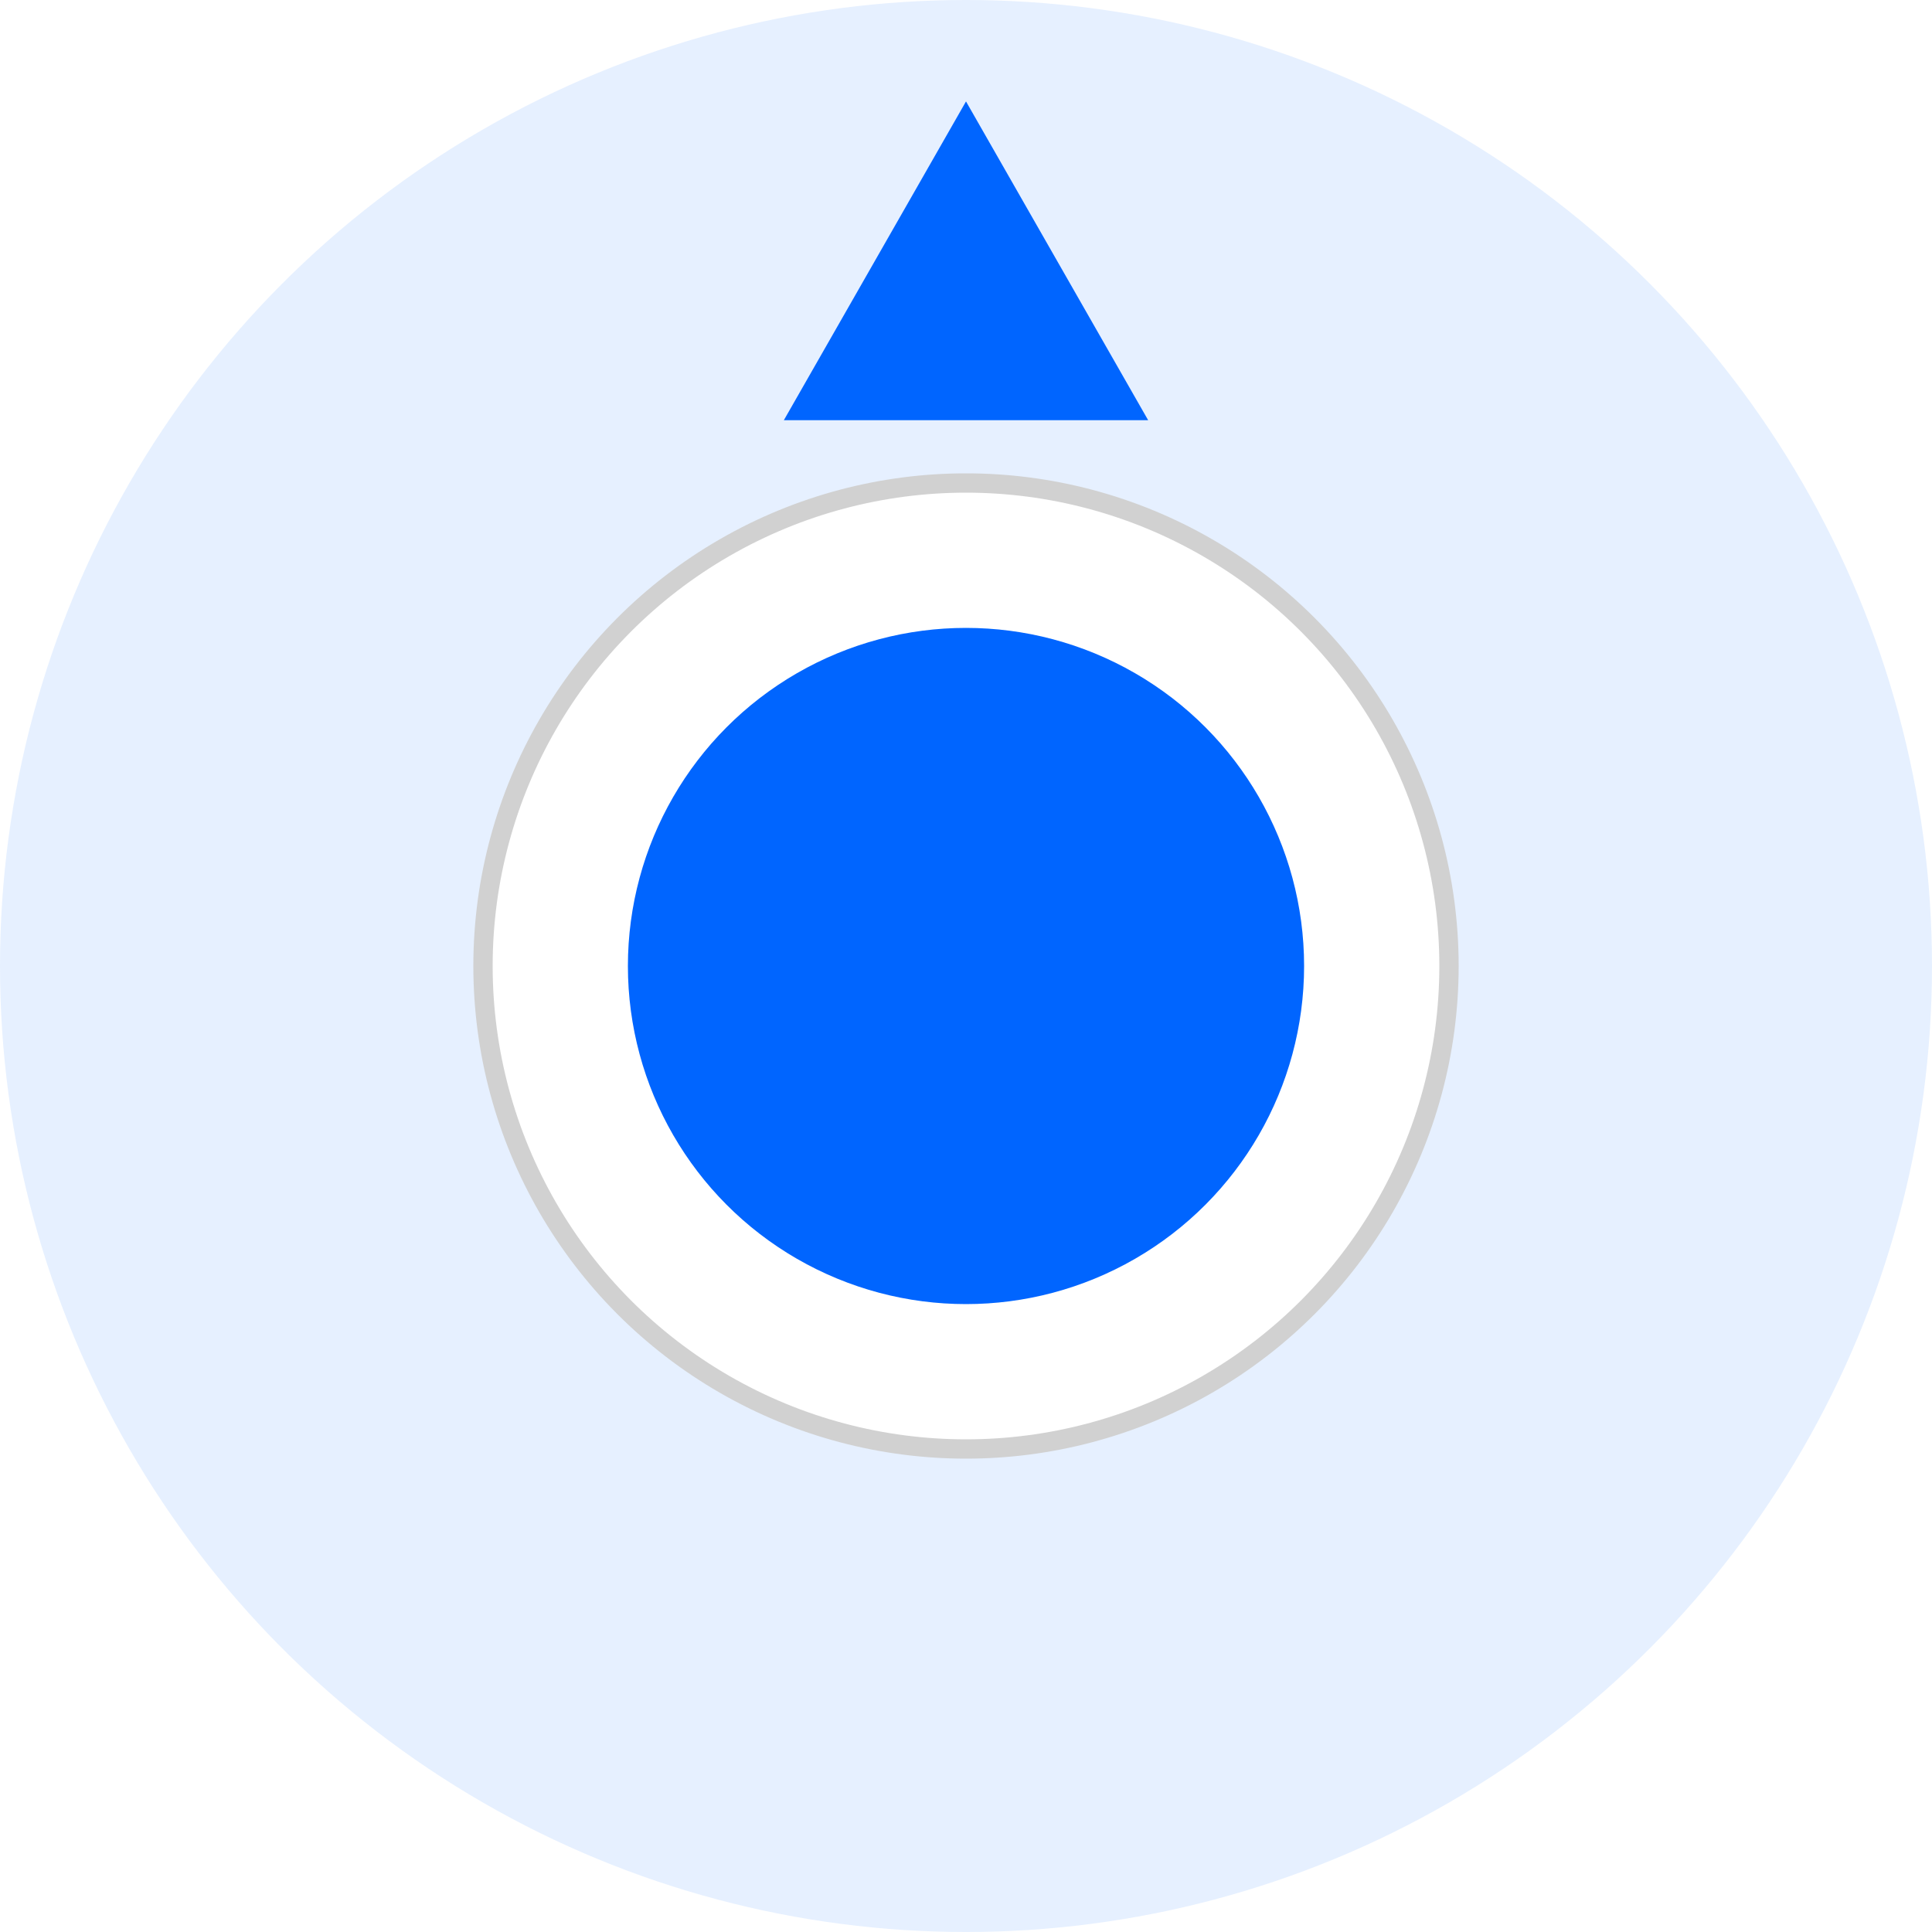 <svg width="200" height="200" xmlns="http://www.w3.org/2000/svg">
    <defs>
        <filter id="drop-shadow">
            <feGaussianBlur in="SourceAlpha" stdDeviation="5"/>
            <feOffset dx="0" dy="0" result="offsetblur"/>
            <feFlood flood-color="#0065ff"/>
            <feComposite in2="offsetblur" operator="in"/>
            <feMerge>
                <feMergeNode/>
                <feMergeNode in="SourceGraphic"/>
            </feMerge>
        </filter>
    </defs>
    <g>
        <ellipse opacity="0.1" ry="100" rx="100" id="svg_1" cy="100" cx="100" stroke-width="0" fill="#0065ff"/>
        <ellipse stroke="#D1D1D1" ry="50" rx="50" id="svg_2" cy="100" cx="100" stroke-width="2" fill="#ffffff" filter="url(#drop-shadow)"/>
        <ellipse ry="35" rx="35" id="svg_4" cy="100" cx="100" stroke-width="0" fill="#0065ff"/>
        <path id="svg_7" d="m81.143,43.5l18.857,-33l18.857,33l-37.714,0z" fill="#0065ff"/>
    </g>
</svg>
